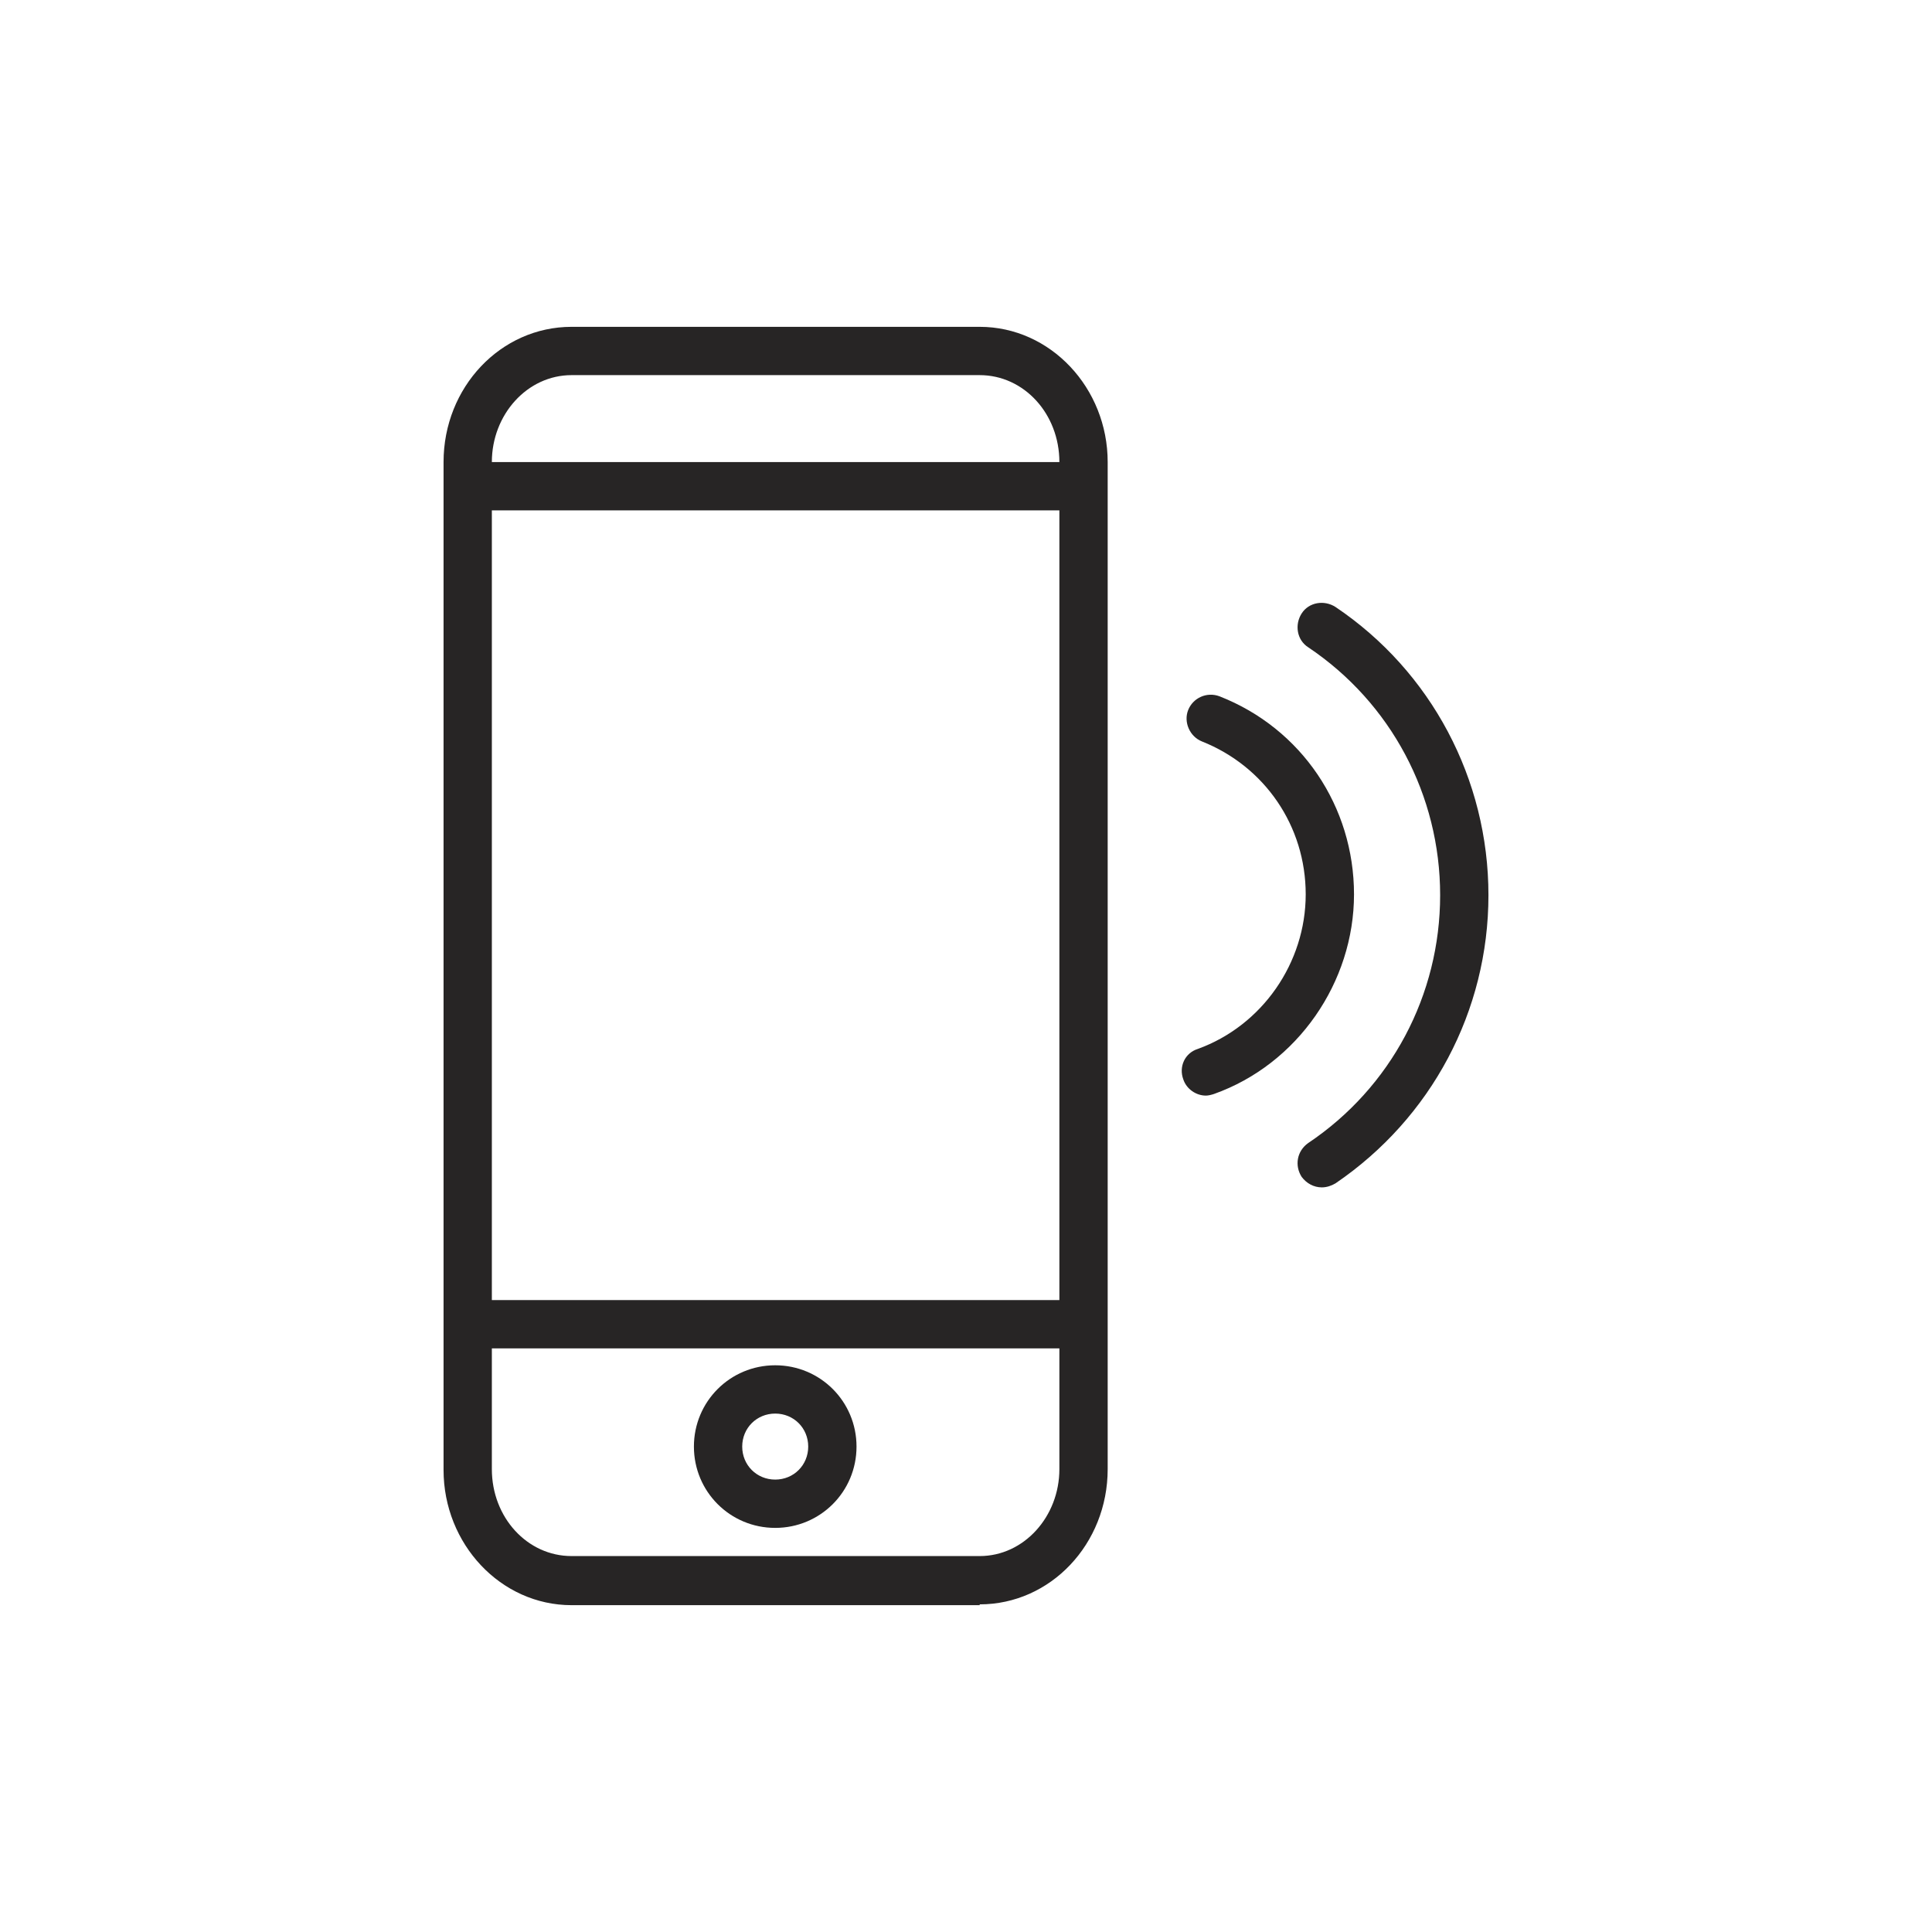 <?xml version="1.0" encoding="UTF-8"?><svg id="a" xmlns="http://www.w3.org/2000/svg" viewBox="0 0 24 24"><path d="M12.17,19.94H7.1c-.88,0-1.59-.76-1.59-1.68V5.74c0-.93,.71-1.68,1.59-1.68h5.07c.88,0,1.59,.76,1.59,1.68v12.51c0,.93-.71,1.68-1.59,1.68ZM7.1,4.66c-.55,0-.99,.49-.99,1.08v12.51c0,.6,.44,1.08,.99,1.08h5.07c.55,0,.99-.49,.99-1.08V5.74c0-.6-.44-1.08-.99-1.08H7.1Z" style="fill:#272525;"/><rect x="6.01" y="5.74" width="7.24" height=".6" style="fill:#272525;"/><rect x="6.01" y="16.15" width="7.24" height=".6" style="fill:#272525;"/><path d="M9.63,18.98c-.56,0-1.01-.45-1.01-1.01s.45-1.01,1.01-1.01,1.01,.45,1.01,1.01-.45,1.01-1.01,1.01Zm0-1.42c-.23,0-.41,.18-.41,.41s.18,.41,.41,.41,.41-.18,.41-.41-.18-.41-.41-.41Z" style="fill:#272525;"/><path d="M16.42,14.75c-.1,0-.19-.05-.25-.13-.09-.14-.06-.32,.08-.42,1.03-.69,1.64-1.84,1.64-3.08s-.61-2.39-1.64-3.08c-.14-.09-.17-.28-.08-.42,.09-.14,.28-.17,.42-.08,1.19,.8,1.9,2.14,1.9,3.58s-.71,2.77-1.9,3.58c-.05,.03-.11,.05-.17,.05Z" style="fill:#272525;"/><path d="M14.98,13.61c-.12,0-.24-.08-.28-.2-.06-.16,.02-.33,.18-.38,.8-.29,1.34-1.07,1.34-1.92s-.51-1.59-1.29-1.9c-.15-.06-.23-.24-.17-.39,.06-.15,.23-.23,.39-.17,1.02,.4,1.67,1.37,1.67,2.46s-.7,2.11-1.74,2.48c-.03,.01-.07,.02-.1,.02Z" style="fill:#272525;"/></svg>